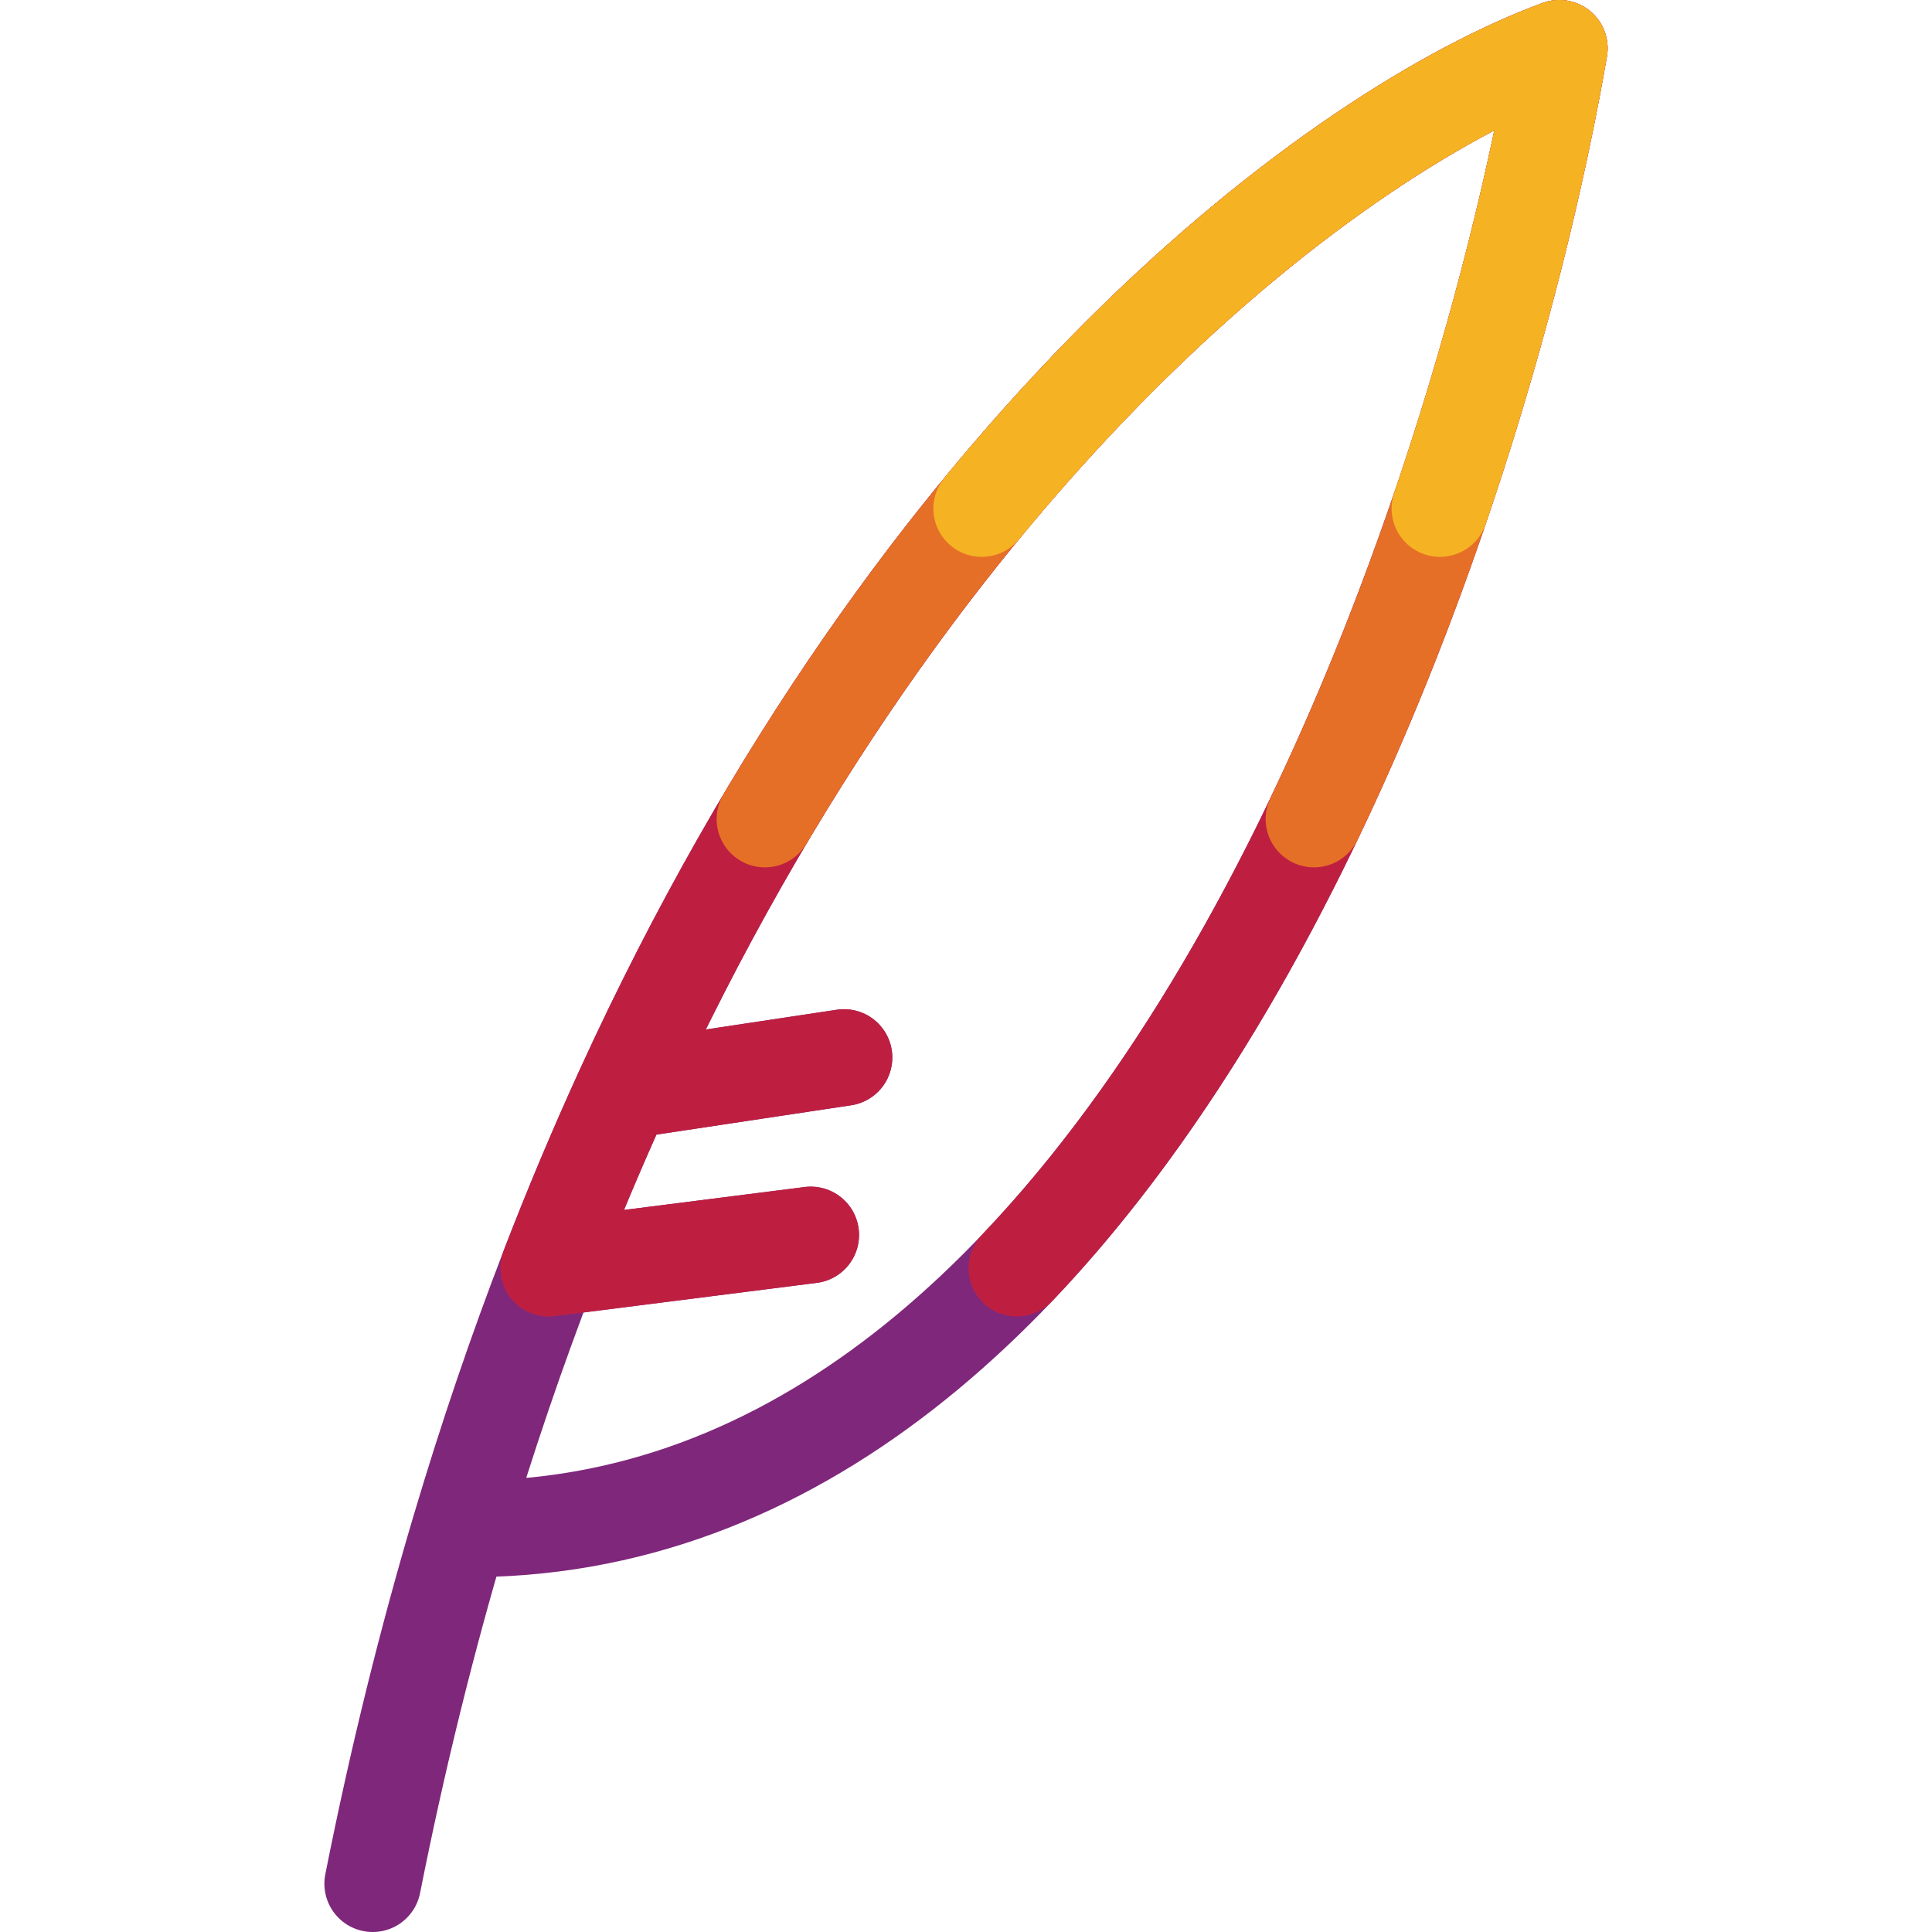 <?xml version="1.0" encoding="UTF-8" standalone="no"?>
<!-- Created with Inkscape (http://www.inkscape.org/) -->

<svg
   width="100.0px"
   height="100.0px"
   viewBox="0 0 100.0 100.0"
   version="1.1"
   id="SVGRoot"
   sodipodi:docname="maven.svg"
   inkscape:version="1.2.1 (9c6d41e, 2022-07-14)"
   xmlns:inkscape="http://www.inkscape.org/namespaces/inkscape"
   xmlns:sodipodi="http://sodipodi.sourceforge.net/DTD/sodipodi-0.dtd"
   xmlns="http://www.w3.org/2000/svg"
   xmlns:svg="http://www.w3.org/2000/svg">
  <defs
     id="defs8354" />
  <sodipodi:namedview
     id="namedview32486"
     pagecolor="#181825"
     bordercolor="#000000"
     borderopacity="0.247"
     inkscape:showpageshadow="2"
     inkscape:pageopacity="0"
     inkscape:pagecheckerboard="0"
     inkscape:deskcolor="#313244"
     inkscape:document-units="px"
     showgrid="true"
     inkscape:zoom="4.4392304"
     inkscape:cx="25.116966"
     inkscape:cy="49.896036"
     inkscape:window-width="1414"
     inkscape:window-height="685"
     inkscape:window-x="0"
     inkscape:window-y="38"
     inkscape:window-maximized="0"
     inkscape:current-layer="SVGRoot"
     showborder="false"
     showguides="false">
    <inkscape:grid
       type="xygrid"
       id="grid32609" />
  </sodipodi:namedview>
  <path
     d="m 19.29,97.5 c 1.291,-6.503 2.813,-12.62 4.522,-18.369 m 0,0 C 58.655,79.591 76.262,28.235 80.71,2.5 69.302,6.707 47.671,22.72 32.258,56.458 m -8.446,22.674 c 1.41,-4.745 2.947,-9.239 4.586,-13.489 m 0,0 13.566,-1.722 m -13.566,1.722 c 1.233,-3.197 2.523,-6.257 3.86,-9.184 m 0,0 11.428,-1.722"
     stroke="#ffd600"
     stroke-width="4.611"
     stroke-linecap="round"
     stroke-linejoin="round"
     id="path9860"
     style="fill:none;stroke-width:5;stroke-dasharray:none;stroke:#7f277b;stroke-opacity:1" />
  <path
     d="m 41.964,63.92 -13.566,1.722 c 1.233,-3.197 2.523,-6.257 3.86,-9.184 m 0,0 C 47.67,22.72 69.302,6.707 80.71,2.5 77.718,19.811 68.772,48.714 52.631,65.642 M 32.258,56.458 43.686,54.736"
     stroke="#ffa800"
     stroke-width="4.611"
     stroke-linecap="round"
     stroke-linejoin="round"
     id="path9862"
     style="fill:none;stroke-width:5;stroke-dasharray:none;stroke:#be1f41;stroke-opacity:1" />
  <path
     d="M 39.592,42.394 C 53.957,18.163 71.021,6.073 80.71,2.5 78.858,13.219 74.722,28.382 68.01,42.394"
     stroke="#ff4d35"
     stroke-width="4.611"
     stroke-linecap="round"
     stroke-linejoin="round"
     id="path9864"
     style="fill:none;stroke-width:5;stroke-dasharray:none;stroke:#e66f27;stroke-opacity:1" />
  <path
     d="M 50.812,26.322 C 62.094,12.607 73.464,5.172 80.71,2.5 79.557,9.169 77.521,17.559 74.53,26.322"
     stroke="#ff47b5"
     stroke-width="4.611"
     stroke-linecap="round"
     stroke-linejoin="round"
     id="path9866"
     style="fill:none;stroke-width:5;stroke-dasharray:none;stroke:#f5b324;stroke-opacity:1" />
</svg>
